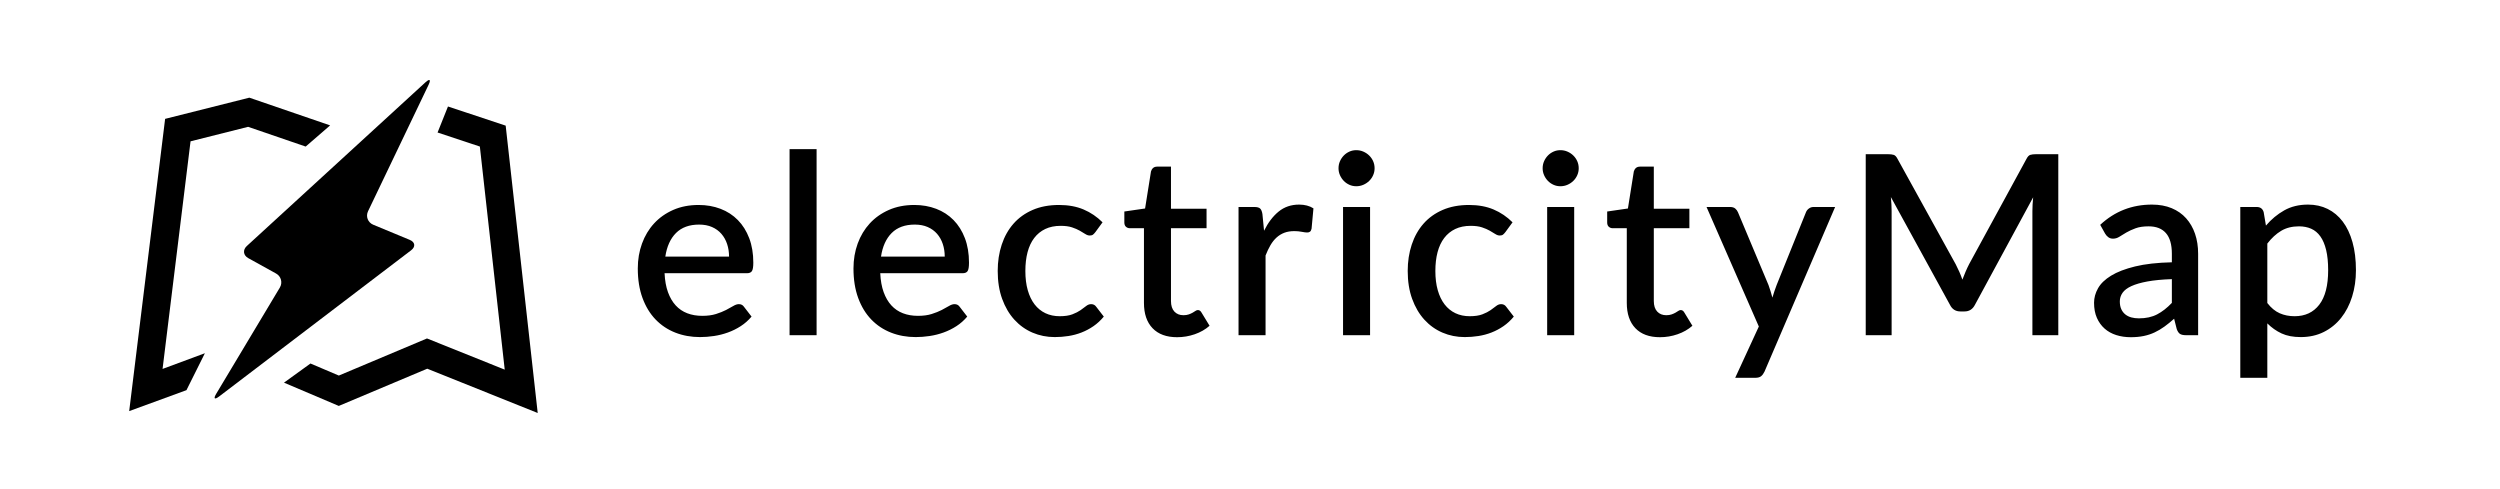 <?xml version="1.0" encoding="UTF-8"?>
<svg width="716px" height="140px" viewBox="0 0 716 140" version="1.1" xmlns="http://www.w3.org/2000/svg" xmlns:xlink="http://www.w3.org/1999/xlink">
    <!-- Generator: Sketch 50.2 (55047) - http://www.bohemiancoding.com/sketch -->
    <title>electricityMap Logo smallpadding</title>
    <desc>Created with Sketch.</desc>
    <defs>
        <path d="M84.842,1.582 L33.694,48.452 C32.469,49.573 32.656,51.129 34.106,51.931 L42.063,56.335 C43.516,57.138 43.998,58.939 43.147,60.36 L24.918,90.789 C24.068,92.209 24.45,92.544 25.775,91.536 L80.743,49.683 C82.079,48.666 81.899,47.342 80.367,46.706 L69.885,42.358 C68.356,41.722 67.693,39.99 68.412,38.489 L85.753,2.271 C86.181,1.378 86.21,0.907 85.907,0.907 C85.7,0.907 85.338,1.127 84.842,1.582 Z" id="path-1"></path>
    </defs>
    <g id="electricityMap-Logo-smallpadding" stroke="none" stroke-width="1" fill="none" fill-rule="evenodd">
        <path d="M208.8,73.5 C208.8,72.204 208.614,70.998 208.242,69.882 C207.87,68.766 207.324,67.794 206.604,66.966 C205.884,66.138 204.99,65.49 203.922,65.022 C202.854,64.554 201.624,64.32 200.232,64.32 C197.424,64.32 195.216,65.124 193.608,66.732 C192,68.34 190.98,70.596 190.548,73.5 L208.8,73.5 Z M190.332,78.252 C190.428,80.34 190.752,82.146 191.304,83.67 C191.856,85.194 192.594,86.46 193.518,87.468 C194.442,88.476 195.546,89.226 196.83,89.718 C198.114,90.21 199.548,90.456 201.132,90.456 C202.644,90.456 203.952,90.282 205.056,89.934 C206.16,89.586 207.12,89.202 207.936,88.782 C208.752,88.362 209.448,87.978 210.024,87.63 C210.6,87.282 211.128,87.108 211.608,87.108 C212.232,87.108 212.712,87.348 213.048,87.828 L215.244,90.672 C214.332,91.752 213.3,92.664 212.148,93.408 C210.996,94.152 209.772,94.758 208.476,95.226 C207.18,95.694 205.848,96.03 204.48,96.234 C203.112,96.438 201.78,96.54 200.484,96.54 C197.94,96.54 195.582,96.114 193.41,95.262 C191.238,94.41 189.354,93.156 187.758,91.5 C186.162,89.844 184.914,87.792 184.014,85.344 C183.114,82.896 182.664,80.076 182.664,76.884 C182.664,74.34 183.066,71.964 183.87,69.756 C184.674,67.548 185.826,65.628 187.326,63.996 C188.826,62.364 190.65,61.074 192.798,60.126 C194.946,59.178 197.376,58.704 200.088,58.704 C202.344,58.704 204.432,59.07 206.352,59.802 C208.272,60.534 209.928,61.608 211.32,63.024 C212.712,64.44 213.798,66.174 214.578,68.226 C215.358,70.278 215.748,72.612 215.748,75.228 C215.748,76.428 215.616,77.232 215.352,77.64 C215.088,78.048 214.608,78.252 213.912,78.252 L190.332,78.252 Z M233.872,42.72 L233.872,96 L226.132,96 L226.132,42.72 L233.872,42.72 Z M270.572,73.5 C270.572,72.204 270.386,70.998 270.014,69.882 C269.642,68.766 269.096,67.794 268.376,66.966 C267.656,66.138 266.762,65.49 265.694,65.022 C264.626,64.554 263.396,64.32 262.004,64.32 C259.196,64.32 256.988,65.124 255.38,66.732 C253.772,68.34 252.752,70.596 252.32,73.5 L270.572,73.5 Z M252.104,78.252 C252.2,80.34 252.524,82.146 253.076,83.67 C253.628,85.194 254.366,86.46 255.29,87.468 C256.214,88.476 257.318,89.226 258.602,89.718 C259.886,90.21 261.32,90.456 262.904,90.456 C264.416,90.456 265.724,90.282 266.828,89.934 C267.932,89.586 268.892,89.202 269.708,88.782 C270.524,88.362 271.22,87.978 271.796,87.63 C272.372,87.282 272.9,87.108 273.38,87.108 C274.004,87.108 274.484,87.348 274.82,87.828 L277.016,90.672 C276.104,91.752 275.072,92.664 273.92,93.408 C272.768,94.152 271.544,94.758 270.248,95.226 C268.952,95.694 267.62,96.03 266.252,96.234 C264.884,96.438 263.552,96.54 262.256,96.54 C259.712,96.54 257.354,96.114 255.182,95.262 C253.01,94.41 251.126,93.156 249.53,91.5 C247.934,89.844 246.686,87.792 245.786,85.344 C244.886,82.896 244.436,80.076 244.436,76.884 C244.436,74.34 244.838,71.964 245.642,69.756 C246.446,67.548 247.598,65.628 249.098,63.996 C250.598,62.364 252.422,61.074 254.57,60.126 C256.718,59.178 259.148,58.704 261.86,58.704 C264.116,58.704 266.204,59.07 268.124,59.802 C270.044,60.534 271.7,61.608 273.092,63.024 C274.484,64.44 275.57,66.174 276.35,68.226 C277.13,70.278 277.52,72.612 277.52,75.228 C277.52,76.428 277.388,77.232 277.124,77.64 C276.86,78.048 276.38,78.252 275.684,78.252 L252.104,78.252 Z M313.716,66.48 C313.476,66.792 313.248,67.032 313.032,67.2 C312.816,67.368 312.504,67.452 312.096,67.452 C311.688,67.452 311.262,67.308 310.818,67.02 C310.374,66.732 309.846,66.414 309.234,66.066 C308.622,65.718 307.884,65.4 307.02,65.112 C306.156,64.824 305.076,64.68 303.78,64.68 C302.1,64.68 300.63,64.98 299.37,65.58 C298.11,66.18 297.054,67.038 296.202,68.154 C295.35,69.27 294.714,70.626 294.294,72.222 C293.874,73.818 293.664,75.612 293.664,77.604 C293.664,79.668 293.892,81.504 294.348,83.112 C294.804,84.72 295.458,86.076 296.31,87.18 C297.162,88.284 298.194,89.124 299.406,89.7 C300.618,90.276 301.98,90.564 303.492,90.564 C304.98,90.564 306.192,90.384 307.128,90.024 C308.064,89.664 308.844,89.268 309.468,88.836 C310.092,88.404 310.626,88.008 311.07,87.648 C311.514,87.288 311.988,87.108 312.492,87.108 C313.116,87.108 313.596,87.348 313.932,87.828 L316.128,90.672 C315.24,91.752 314.256,92.664 313.176,93.408 C312.096,94.152 310.956,94.758 309.756,95.226 C308.556,95.694 307.308,96.03 306.012,96.234 C304.716,96.438 303.408,96.54 302.088,96.54 C299.808,96.54 297.678,96.114 295.698,95.262 C293.718,94.41 291.99,93.174 290.514,91.554 C289.038,89.934 287.874,87.954 287.022,85.614 C286.17,83.274 285.744,80.604 285.744,77.604 C285.744,74.892 286.128,72.378 286.896,70.062 C287.664,67.746 288.786,65.748 290.262,64.068 C291.738,62.388 293.568,61.074 295.752,60.126 C297.936,59.178 300.456,58.704 303.312,58.704 C305.976,58.704 308.322,59.136 310.35,60 C312.378,60.864 314.184,62.088 315.768,63.672 L313.716,66.48 Z M337.132,96.576 C334.084,96.576 331.738,95.718 330.094,94.002 C328.45,92.286 327.628,89.868 327.628,86.748 L327.628,65.364 L323.596,65.364 C323.164,65.364 322.792,65.226 322.48,64.95 C322.168,64.674 322.012,64.26 322.012,63.708 L322.012,60.576 L327.952,59.712 L329.644,49.092 C329.764,48.684 329.968,48.354 330.256,48.102 C330.544,47.85 330.928,47.724 331.408,47.724 L335.368,47.724 L335.368,59.784 L345.556,59.784 L345.556,65.364 L335.368,65.364 L335.368,86.208 C335.368,87.528 335.692,88.536 336.34,89.232 C336.988,89.928 337.852,90.276 338.932,90.276 C339.532,90.276 340.048,90.198 340.48,90.042 C340.912,89.886 341.284,89.718 341.596,89.538 C341.908,89.358 342.178,89.19 342.406,89.034 C342.634,88.878 342.856,88.8 343.072,88.8 C343.504,88.8 343.852,89.04 344.116,89.52 L346.42,93.3 C345.22,94.356 343.804,95.166 342.172,95.73 C340.54,96.294 338.86,96.576 337.132,96.576 Z M362.024,66.084 C363.176,63.756 364.568,61.926 366.2,60.594 C367.832,59.262 369.788,58.596 372.068,58.596 C372.86,58.596 373.604,58.686 374.3,58.866 C374.996,59.046 375.62,59.316 376.172,59.676 L375.632,65.508 C375.536,65.916 375.386,66.198 375.182,66.354 C374.978,66.51 374.708,66.588 374.372,66.588 C374.012,66.588 373.496,66.522 372.824,66.39 C372.152,66.258 371.444,66.192 370.7,66.192 C369.62,66.192 368.666,66.348 367.838,66.66 C367.01,66.972 366.266,67.428 365.606,68.028 C364.946,68.628 364.364,69.36 363.86,70.224 C363.356,71.088 362.888,72.072 362.456,73.176 L362.456,96 L354.716,96 L354.716,59.28 L359.216,59.28 C360.032,59.28 360.596,59.43 360.908,59.73 C361.22,60.03 361.436,60.552 361.556,61.296 L362.024,66.084 Z M392.388,59.28 L392.388,96 L384.648,96 L384.648,59.28 L392.388,59.28 Z M393.684,48.192 C393.684,48.888 393.546,49.548 393.27,50.172 C392.994,50.796 392.616,51.342 392.136,51.81 C391.656,52.278 391.098,52.65 390.462,52.926 C389.826,53.202 389.148,53.34 388.428,53.34 C387.732,53.34 387.078,53.202 386.466,52.926 C385.854,52.65 385.32,52.278 384.864,51.81 C384.408,51.342 384.042,50.796 383.766,50.172 C383.49,49.548 383.352,48.888 383.352,48.192 C383.352,47.472 383.49,46.8 383.766,46.176 C384.042,45.552 384.408,45.006 384.864,44.538 C385.32,44.07 385.854,43.698 386.466,43.422 C387.078,43.146 387.732,43.008 388.428,43.008 C389.148,43.008 389.826,43.146 390.462,43.422 C391.098,43.698 391.656,44.07 392.136,44.538 C392.616,45.006 392.994,45.552 393.27,46.176 C393.546,46.8 393.684,47.472 393.684,48.192 Z M431.14,66.48 C430.9,66.792 430.672,67.032 430.456,67.2 C430.24,67.368 429.928,67.452 429.52,67.452 C429.112,67.452 428.686,67.308 428.242,67.02 C427.798,66.732 427.27,66.414 426.658,66.066 C426.046,65.718 425.308,65.4 424.444,65.112 C423.58,64.824 422.5,64.68 421.204,64.68 C419.524,64.68 418.054,64.98 416.794,65.58 C415.534,66.18 414.478,67.038 413.626,68.154 C412.774,69.27 412.138,70.626 411.718,72.222 C411.298,73.818 411.088,75.612 411.088,77.604 C411.088,79.668 411.316,81.504 411.772,83.112 C412.228,84.72 412.882,86.076 413.734,87.18 C414.586,88.284 415.618,89.124 416.83,89.7 C418.042,90.276 419.404,90.564 420.916,90.564 C422.404,90.564 423.616,90.384 424.552,90.024 C425.488,89.664 426.268,89.268 426.892,88.836 C427.516,88.404 428.05,88.008 428.494,87.648 C428.938,87.288 429.412,87.108 429.916,87.108 C430.54,87.108 431.02,87.348 431.356,87.828 L433.552,90.672 C432.664,91.752 431.68,92.664 430.6,93.408 C429.52,94.152 428.38,94.758 427.18,95.226 C425.98,95.694 424.732,96.03 423.436,96.234 C422.14,96.438 420.832,96.54 419.512,96.54 C417.232,96.54 415.102,96.114 413.122,95.262 C411.142,94.41 409.414,93.174 407.938,91.554 C406.462,89.934 405.298,87.954 404.446,85.614 C403.594,83.274 403.168,80.604 403.168,77.604 C403.168,74.892 403.552,72.378 404.32,70.062 C405.088,67.746 406.21,65.748 407.686,64.068 C409.162,62.388 410.992,61.074 413.176,60.126 C415.36,59.178 417.88,58.704 420.736,58.704 C423.4,58.704 425.746,59.136 427.774,60 C429.802,60.864 431.608,62.088 433.192,63.672 L431.14,66.48 Z M450.848,59.28 L450.848,96 L443.108,96 L443.108,59.28 L450.848,59.28 Z M452.144,48.192 C452.144,48.888 452.006,49.548 451.73,50.172 C451.454,50.796 451.076,51.342 450.596,51.81 C450.116,52.278 449.558,52.65 448.922,52.926 C448.286,53.202 447.608,53.34 446.888,53.34 C446.192,53.34 445.538,53.202 444.926,52.926 C444.314,52.65 443.78,52.278 443.324,51.81 C442.868,51.342 442.502,50.796 442.226,50.172 C441.95,49.548 441.812,48.888 441.812,48.192 C441.812,47.472 441.95,46.8 442.226,46.176 C442.502,45.552 442.868,45.006 443.324,44.538 C443.78,44.07 444.314,43.698 444.926,43.422 C445.538,43.146 446.192,43.008 446.888,43.008 C447.608,43.008 448.286,43.146 448.922,43.422 C449.558,43.698 450.116,44.07 450.596,44.538 C451.076,45.006 451.454,45.552 451.73,46.176 C452.006,46.8 452.144,47.472 452.144,48.192 Z M475.416,96.576 C472.368,96.576 470.022,95.718 468.378,94.002 C466.734,92.286 465.912,89.868 465.912,86.748 L465.912,65.364 L461.88,65.364 C461.448,65.364 461.076,65.226 460.764,64.95 C460.452,64.674 460.296,64.26 460.296,63.708 L460.296,60.576 L466.236,59.712 L467.928,49.092 C468.048,48.684 468.252,48.354 468.54,48.102 C468.828,47.85 469.212,47.724 469.692,47.724 L473.652,47.724 L473.652,59.784 L483.84,59.784 L483.84,65.364 L473.652,65.364 L473.652,86.208 C473.652,87.528 473.976,88.536 474.624,89.232 C475.272,89.928 476.136,90.276 477.216,90.276 C477.816,90.276 478.332,90.198 478.764,90.042 C479.196,89.886 479.568,89.718 479.88,89.538 C480.192,89.358 480.462,89.19 480.69,89.034 C480.918,88.878 481.14,88.8 481.356,88.8 C481.788,88.8 482.136,89.04 482.4,89.52 L484.704,93.3 C483.504,94.356 482.088,95.166 480.456,95.73 C478.824,96.294 477.144,96.576 475.416,96.576 Z M525.58,59.28 L505.348,106.44 C505.084,106.992 504.766,107.424 504.394,107.736 C504.022,108.048 503.452,108.204 502.684,108.204 L496.96,108.204 L503.728,93.516 L488.752,59.28 L495.484,59.28 C496.132,59.28 496.63,59.43 496.978,59.73 C497.326,60.03 497.584,60.384 497.752,60.792 L506.5,81.636 C506.716,82.236 506.914,82.83 507.094,83.418 C507.274,84.006 507.448,84.612 507.616,85.236 C507.808,84.612 508,84 508.192,83.4 C508.384,82.8 508.6,82.2 508.84,81.6 L517.228,60.792 C517.396,60.36 517.678,60 518.074,59.712 C518.47,59.424 518.908,59.28 519.388,59.28 L525.58,59.28 Z M589.496,44.16 L589.496,96 L582.08,96 L582.08,60.468 C582.08,59.892 582.098,59.262 582.134,58.578 C582.17,57.894 582.224,57.204 582.296,56.508 L565.628,87.288 C564.98,88.56 563.984,89.196 562.64,89.196 L561.452,89.196 C560.084,89.196 559.088,88.56 558.464,87.288 L541.544,56.436 C541.616,57.132 541.67,57.828 541.706,58.524 C541.742,59.22 541.76,59.868 541.76,60.468 L541.76,96 L534.344,96 L534.344,44.16 L540.644,44.16 C541.388,44.16 541.964,44.226 542.372,44.358 C542.78,44.49 543.152,44.892 543.488,45.564 L560.12,75.696 C560.48,76.392 560.822,77.106 561.146,77.838 C561.47,78.57 561.764,79.32 562.028,80.088 C562.316,79.32 562.622,78.558 562.946,77.802 C563.27,77.046 563.612,76.32 563.972,75.624 L580.352,45.564 C580.688,44.892 581.06,44.49 581.468,44.358 C581.876,44.226 582.452,44.16 583.196,44.16 L589.496,44.16 Z M622.02,79.944 C619.26,80.04 616.932,80.262 615.036,80.61 C613.14,80.958 611.604,81.402 610.428,81.942 C609.252,82.482 608.406,83.124 607.89,83.868 C607.374,84.612 607.116,85.428 607.116,86.316 C607.116,87.18 607.254,87.918 607.53,88.53 C607.806,89.142 608.19,89.646 608.682,90.042 C609.174,90.438 609.75,90.726 610.41,90.906 C611.07,91.086 611.796,91.176 612.588,91.176 C614.604,91.176 616.338,90.798 617.79,90.042 C619.242,89.286 620.652,88.188 622.02,86.748 L622.02,79.944 Z M601.5,64.392 C605.652,60.528 610.596,58.596 616.332,58.596 C618.444,58.596 620.322,58.938 621.966,59.622 C623.61,60.306 624.99,61.272 626.106,62.52 C627.222,63.768 628.074,65.25 628.662,66.966 C629.25,68.682 629.544,70.584 629.544,72.672 L629.544,96 L626.088,96 C625.344,96 624.78,95.886 624.396,95.658 C624.012,95.43 623.688,94.968 623.424,94.272 L622.668,91.284 C621.732,92.124 620.808,92.874 619.896,93.534 C618.984,94.194 618.042,94.752 617.07,95.208 C616.098,95.664 615.054,96.006 613.938,96.234 C612.822,96.462 611.592,96.576 610.248,96.576 C608.76,96.576 607.374,96.372 606.09,95.964 C604.806,95.556 603.696,94.938 602.76,94.11 C601.824,93.282 601.086,92.256 600.546,91.032 C600.006,89.808 599.736,88.368 599.736,86.712 C599.736,85.296 600.114,83.916 600.87,82.572 C601.626,81.228 602.874,80.022 604.614,78.954 C606.354,77.886 608.646,77.004 611.49,76.308 C614.334,75.612 617.844,75.216 622.02,75.12 L622.02,72.672 C622.02,70.032 621.456,68.064 620.328,66.768 C619.2,65.472 617.544,64.824 615.36,64.824 C613.872,64.824 612.624,65.01 611.616,65.382 C610.608,65.754 609.732,66.156 608.988,66.588 C608.244,67.02 607.584,67.422 607.008,67.794 C606.432,68.166 605.82,68.352 605.172,68.352 C604.644,68.352 604.194,68.214 603.822,67.938 C603.45,67.662 603.144,67.32 602.904,66.912 L601.5,64.392 Z M649.36,86.784 C650.44,88.176 651.622,89.154 652.906,89.718 C654.19,90.282 655.612,90.564 657.172,90.564 C660.196,90.564 662.554,89.46 664.246,87.252 C665.938,85.044 666.784,81.756 666.784,77.388 C666.784,75.132 666.592,73.206 666.208,71.61 C665.824,70.014 665.272,68.712 664.552,67.704 C663.832,66.696 662.956,65.964 661.924,65.508 C660.892,65.052 659.728,64.824 658.432,64.824 C656.464,64.824 654.766,65.25 653.338,66.102 C651.91,66.954 650.584,68.172 649.36,69.756 L649.36,86.784 Z M648.964,64.608 C650.5,62.808 652.246,61.356 654.202,60.252 C656.158,59.148 658.432,58.596 661.024,58.596 C663.088,58.596 664.96,59.01 666.64,59.838 C668.32,60.666 669.76,61.872 670.96,63.456 C672.16,65.04 673.09,67.002 673.75,69.342 C674.41,71.682 674.74,74.364 674.74,77.388 C674.74,80.1 674.374,82.626 673.642,84.966 C672.91,87.306 671.86,89.334 670.492,91.05 C669.124,92.766 667.468,94.11 665.524,95.082 C663.58,96.054 661.384,96.54 658.936,96.54 C656.776,96.54 654.946,96.192 653.446,95.496 C651.946,94.8 650.584,93.84 649.36,92.616 L649.36,108.204 L641.62,108.204 L641.62,59.28 L646.3,59.28 C647.356,59.28 648.028,59.772 648.316,60.756 L648.964,64.608 Z" id="electricityMap" fill="#000000"></path>
        <g id="icon" transform="translate(37, 22)">
            <polygon id="Fill-1" fill="#000000" points="10.29 12.042 -0 95.742 16.4 89.744 21.679 79.163 9.558 83.66 17.572 18.473 34.06 14.324 50.546 19.976 57.549 13.912 34.41 5.972"></polygon>
            <polygon id="Fill-2" fill="#000000" points="88.32 15.951 100.431 19.97 107.553 83.864 85.292 74.933 60.042 85.56 51.919 82.107 44.335 87.59 60.027 94.258 85.365 83.595 117 96.285 107.826 13.982 91.301 8.498"></polygon>
            <mask id="mask-2" fill="white">
                <use xlink:href="#path-1"></use>
            </mask>
            <use id="Clip-4" fill="#000000" xlink:href="#path-1"></use>
        </g>
    </g>
</svg>